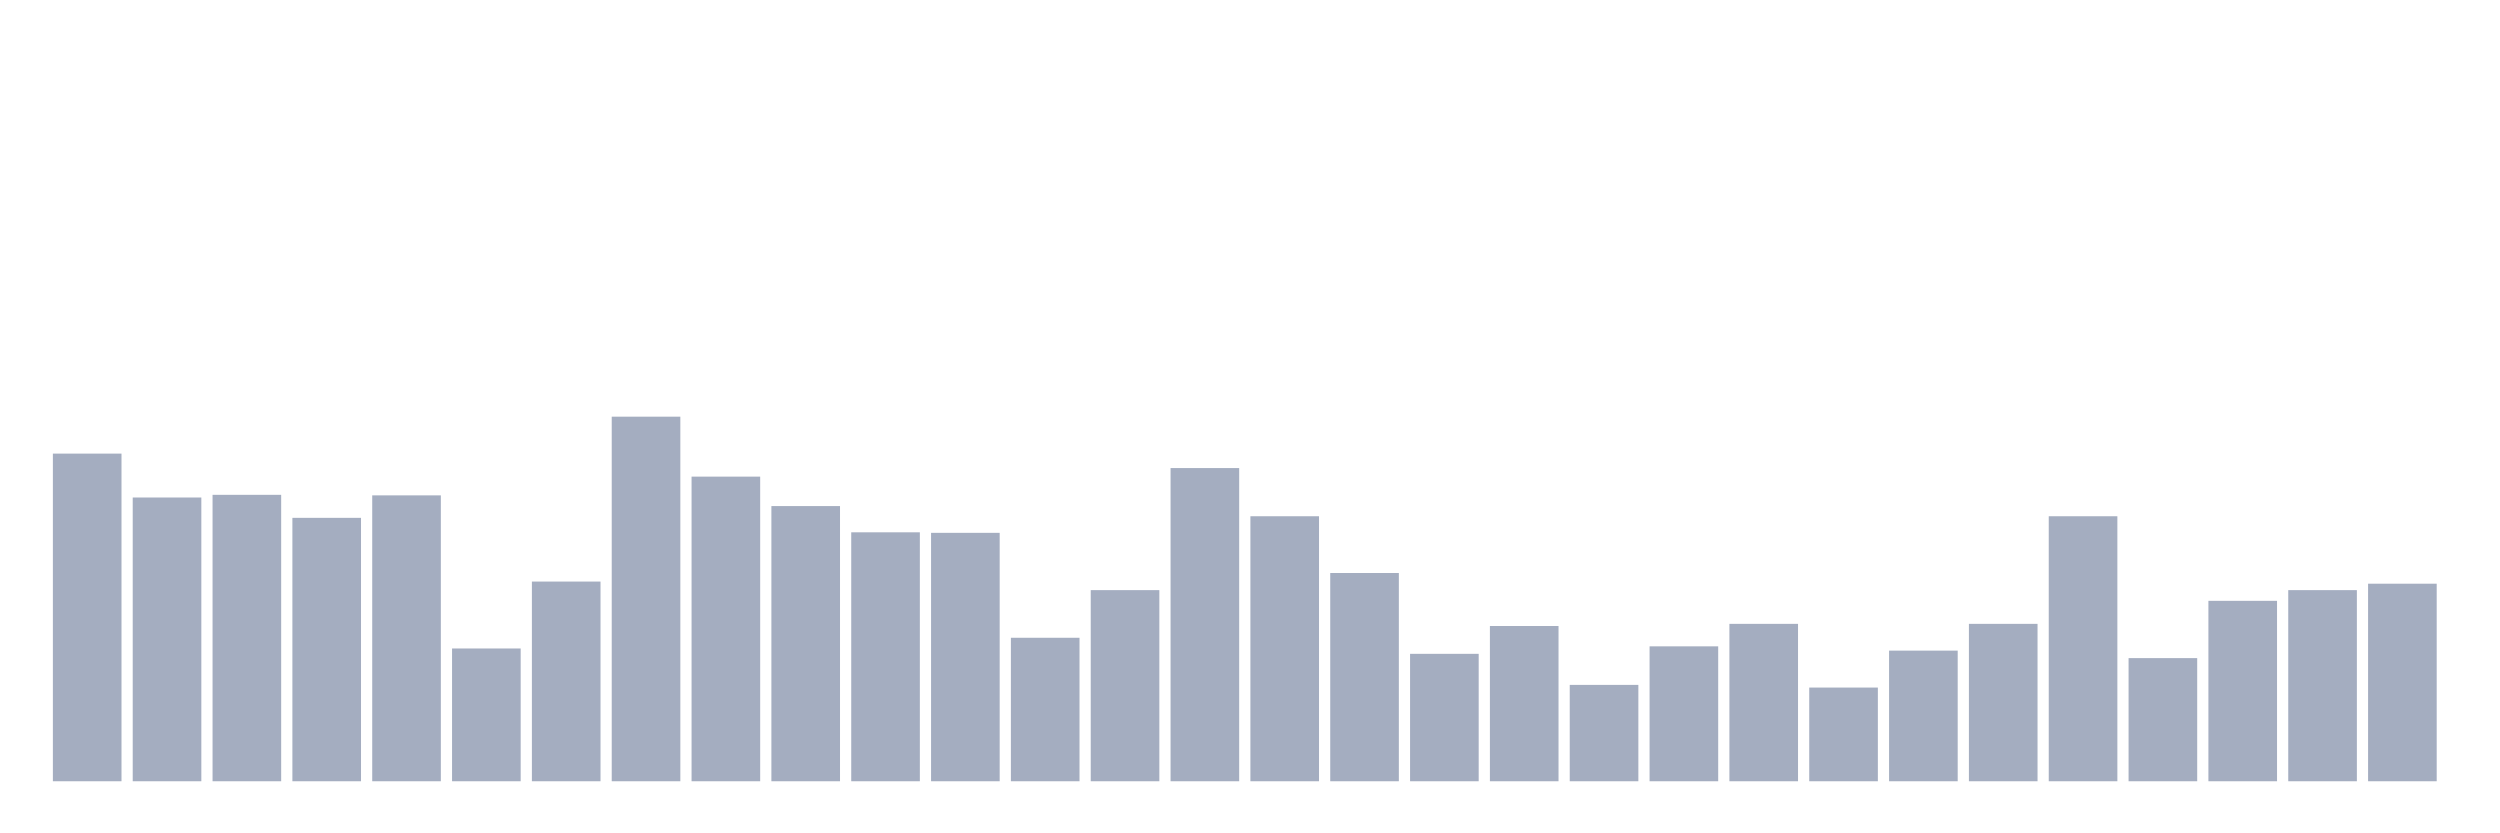 <svg xmlns="http://www.w3.org/2000/svg" viewBox="0 0 480 160"><g transform="translate(10,10)"><rect class="bar" x="0.153" width="13.175" y="77.093" height="62.907" fill="rgb(164,173,192)"></rect><rect class="bar" x="15.482" width="13.175" y="85.521" height="54.479" fill="rgb(164,173,192)"></rect><rect class="bar" x="30.81" width="13.175" y="85.007" height="54.993" fill="rgb(164,173,192)"></rect><rect class="bar" x="46.138" width="13.175" y="89.427" height="50.573" fill="rgb(164,173,192)"></rect><rect class="bar" x="61.466" width="13.175" y="85.11" height="54.89" fill="rgb(164,173,192)"></rect><rect class="bar" x="76.794" width="13.175" y="114.508" height="25.492" fill="rgb(164,173,192)"></rect><rect class="bar" x="92.123" width="13.175" y="101.659" height="38.341" fill="rgb(164,173,192)"></rect><rect class="bar" x="107.451" width="13.175" y="70" height="70" fill="rgb(164,173,192)"></rect><rect class="bar" x="122.779" width="13.175" y="81.512" height="58.488" fill="rgb(164,173,192)"></rect><rect class="bar" x="138.107" width="13.175" y="87.166" height="52.834" fill="rgb(164,173,192)"></rect><rect class="bar" x="153.436" width="13.175" y="92.203" height="47.797" fill="rgb(164,173,192)"></rect><rect class="bar" x="168.764" width="13.175" y="92.305" height="47.695" fill="rgb(164,173,192)"></rect><rect class="bar" x="184.092" width="13.175" y="112.452" height="27.548" fill="rgb(164,173,192)"></rect><rect class="bar" x="199.42" width="13.175" y="103.304" height="36.696" fill="rgb(164,173,192)"></rect><rect class="bar" x="214.748" width="13.175" y="79.868" height="60.132" fill="rgb(164,173,192)"></rect><rect class="bar" x="230.077" width="13.175" y="89.119" height="50.881" fill="rgb(164,173,192)"></rect><rect class="bar" x="245.405" width="13.175" y="100.015" height="39.985" fill="rgb(164,173,192)"></rect><rect class="bar" x="260.733" width="13.175" y="115.536" height="24.464" fill="rgb(164,173,192)"></rect><rect class="bar" x="276.061" width="13.175" y="110.191" height="29.809" fill="rgb(164,173,192)"></rect><rect class="bar" x="291.39" width="13.175" y="121.498" height="18.502" fill="rgb(164,173,192)"></rect><rect class="bar" x="306.718" width="13.175" y="114.097" height="25.903" fill="rgb(164,173,192)"></rect><rect class="bar" x="322.046" width="13.175" y="109.78" height="30.22" fill="rgb(164,173,192)"></rect><rect class="bar" x="337.374" width="13.175" y="122.012" height="17.988" fill="rgb(164,173,192)"></rect><rect class="bar" x="352.702" width="13.175" y="114.919" height="25.081" fill="rgb(164,173,192)"></rect><rect class="bar" x="368.031" width="13.175" y="109.78" height="30.22" fill="rgb(164,173,192)"></rect><rect class="bar" x="383.359" width="13.175" y="89.119" height="50.881" fill="rgb(164,173,192)"></rect><rect class="bar" x="398.687" width="13.175" y="116.358" height="23.642" fill="rgb(164,173,192)"></rect><rect class="bar" x="414.015" width="13.175" y="105.36" height="34.64" fill="rgb(164,173,192)"></rect><rect class="bar" x="429.344" width="13.175" y="103.304" height="36.696" fill="rgb(164,173,192)"></rect><rect class="bar" x="444.672" width="13.175" y="102.07" height="37.93" fill="rgb(164,173,192)"></rect></g></svg>
